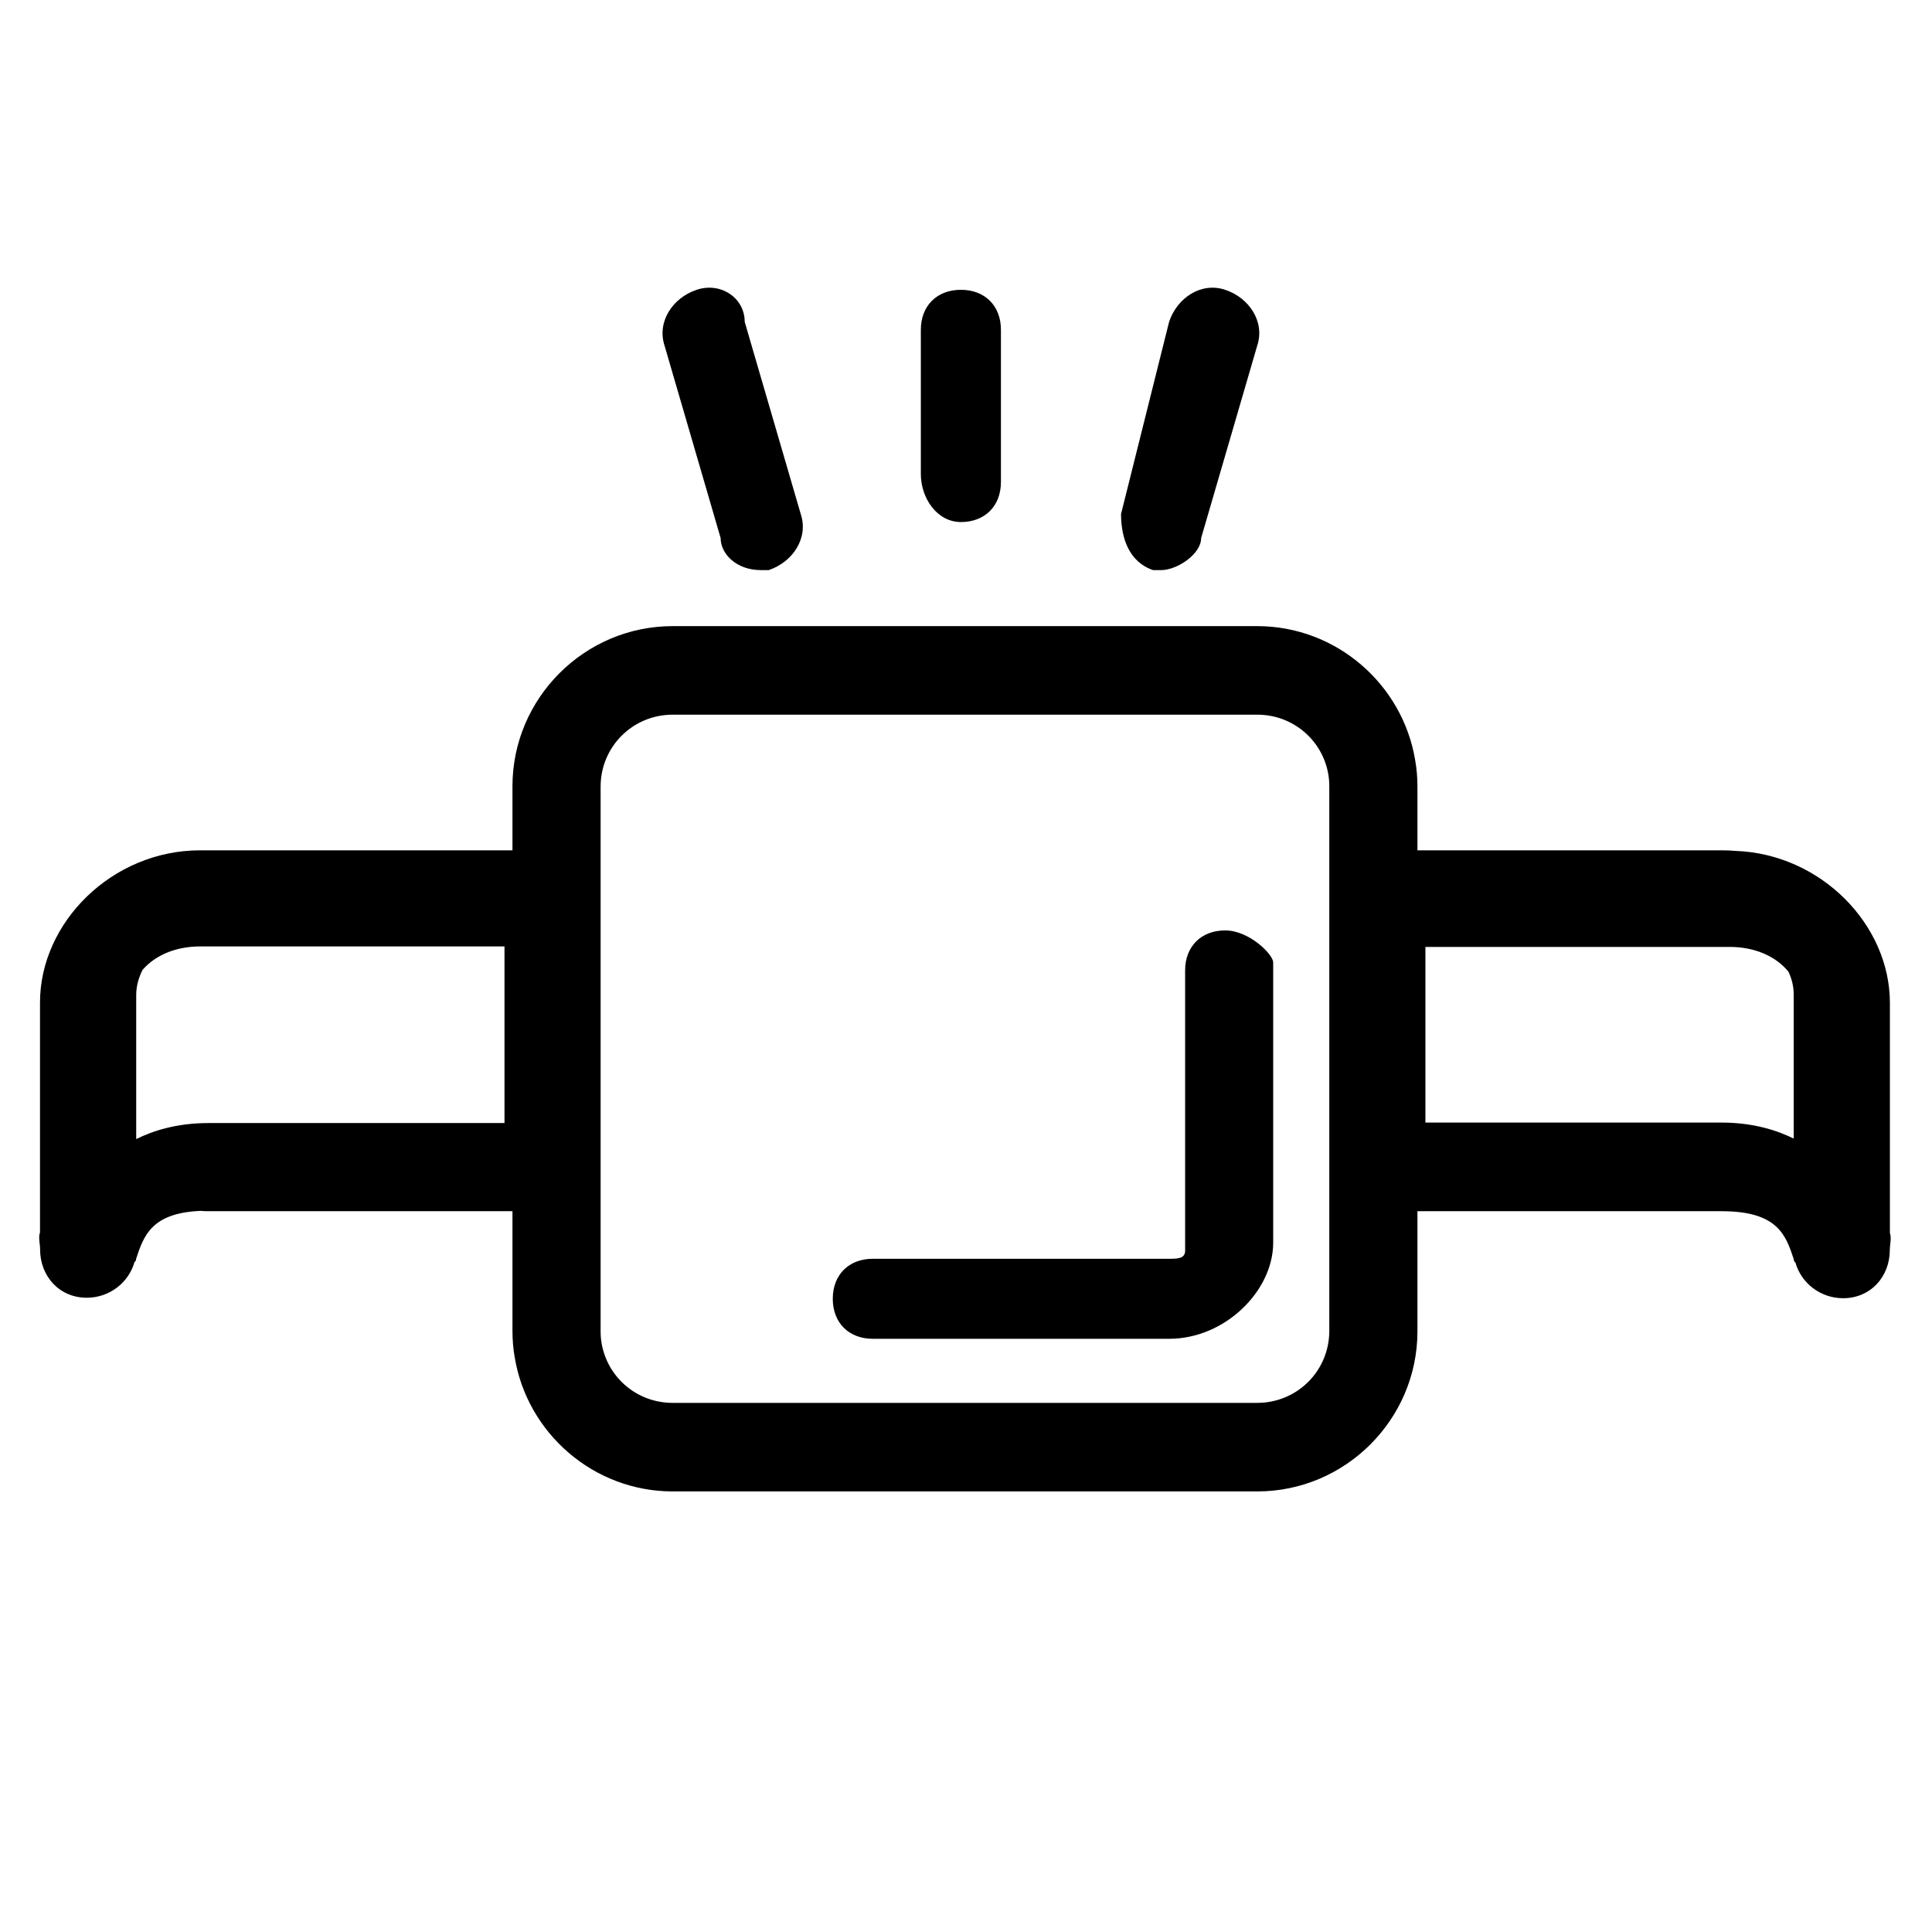 <?xml version="1.0" encoding="utf-8"?>
<svg id="wearable" viewBox="0 0 24 24" xmlns="http://www.w3.org/2000/svg">
  <path d="M 11.439 5.888 L 11.439 4.097 C 11.439 3.799 11.638 3.6 11.937 3.6 C 12.235 3.6 12.434 3.799 12.434 4.097 L 12.434 5.987 C 12.434 6.286 12.235 6.485 11.937 6.485 C 11.638 6.485 11.439 6.186 11.439 5.888 Z M 8.256 4.296 C 8.157 3.998 8.356 3.699 8.654 3.6 C 8.952 3.5 9.251 3.699 9.251 3.998 L 9.947 6.385 C 10.047 6.684 9.848 6.982 9.549 7.082 L 9.45 7.082 C 9.151 7.082 8.952 6.883 8.952 6.684 Z M 15.816 11.956 L 15.816 15.438 C 15.816 16.034 15.22 16.631 14.523 16.631 L 10.843 16.631 C 10.544 16.631 10.345 16.432 10.345 16.134 C 10.345 15.836 10.544 15.637 10.843 15.637 L 14.523 15.637 C 14.623 15.637 14.722 15.637 14.722 15.537 L 14.722 12.055 C 14.722 11.757 14.921 11.558 15.22 11.558 C 15.518 11.558 15.816 11.856 15.816 11.956 Z M 13.926 6.385 L 14.523 3.998 C 14.623 3.699 14.921 3.5 15.22 3.6 C 15.518 3.699 15.717 3.998 15.617 4.296 L 14.921 6.684 C 14.921 6.883 14.623 7.082 14.424 7.082 L 14.324 7.082 C 14.026 6.982 13.926 6.684 13.926 6.385 Z M 6.366 16.532 L 6.366 15.046 L 2.587 15.046 C 2.555 15.046 2.524 15.045 2.494 15.042 C 1.881 15.067 1.785 15.352 1.691 15.637 C 1.691 15.658 1.683 15.67 1.671 15.677 C 1.599 15.933 1.36 16.121 1.078 16.121 C 0.738 16.121 0.498 15.855 0.498 15.52 C 0.498 15.449 0.474 15.374 0.497 15.31 L 0.497 12.453 C 0.497 11.459 1.392 10.563 2.486 10.563 L 6.366 10.563 L 6.366 9.767 C 6.366 8.673 7.261 7.778 8.356 7.778 L 15.617 7.778 C 16.601 7.778 17.425 8.502 17.58 9.444 C 17.599 9.552 17.608 9.661 17.608 9.773 L 17.608 10.563 L 21.387 10.563 C 21.444 10.563 21.501 10.565 21.556 10.57 C 22.619 10.607 23.477 11.485 23.477 12.459 L 23.477 15.316 C 23.5 15.38 23.476 15.455 23.476 15.526 C 23.476 15.861 23.236 16.127 22.896 16.127 C 22.614 16.127 22.375 15.939 22.303 15.683 C 22.291 15.676 22.283 15.664 22.283 15.643 C 22.184 15.344 22.084 15.046 21.388 15.046 L 17.608 15.046 L 17.608 16.538 C 17.608 17.632 16.713 18.527 15.618 18.527 L 8.357 18.527 C 7.373 18.527 6.549 17.803 6.394 16.861 C 6.375 16.754 6.366 16.644 6.366 16.532 Z M 6.267 11.757 L 2.486 11.757 C 2.193 11.757 1.934 11.86 1.771 12.048 C 1.721 12.147 1.692 12.253 1.692 12.36 L 1.692 14.15 C 1.891 14.051 2.189 13.951 2.587 13.951 L 6.267 13.951 Z M 16.513 9.767 C 16.513 9.717 16.509 9.668 16.501 9.62 C 16.429 9.196 16.063 8.878 15.618 8.878 L 8.357 8.878 C 7.859 8.878 7.461 9.276 7.461 9.773 L 7.461 16.538 C 7.461 16.589 7.465 16.637 7.473 16.685 C 7.545 17.109 7.911 17.427 8.356 17.427 L 15.617 17.427 C 16.115 17.427 16.513 17.029 16.513 16.532 Z M 22.282 12.354 C 22.282 12.257 22.26 12.162 22.217 12.071 C 22.055 11.873 21.79 11.763 21.488 11.763 L 17.707 11.763 L 17.707 13.945 L 21.387 13.945 C 21.785 13.945 22.083 14.045 22.282 14.144 Z"/>
</svg>